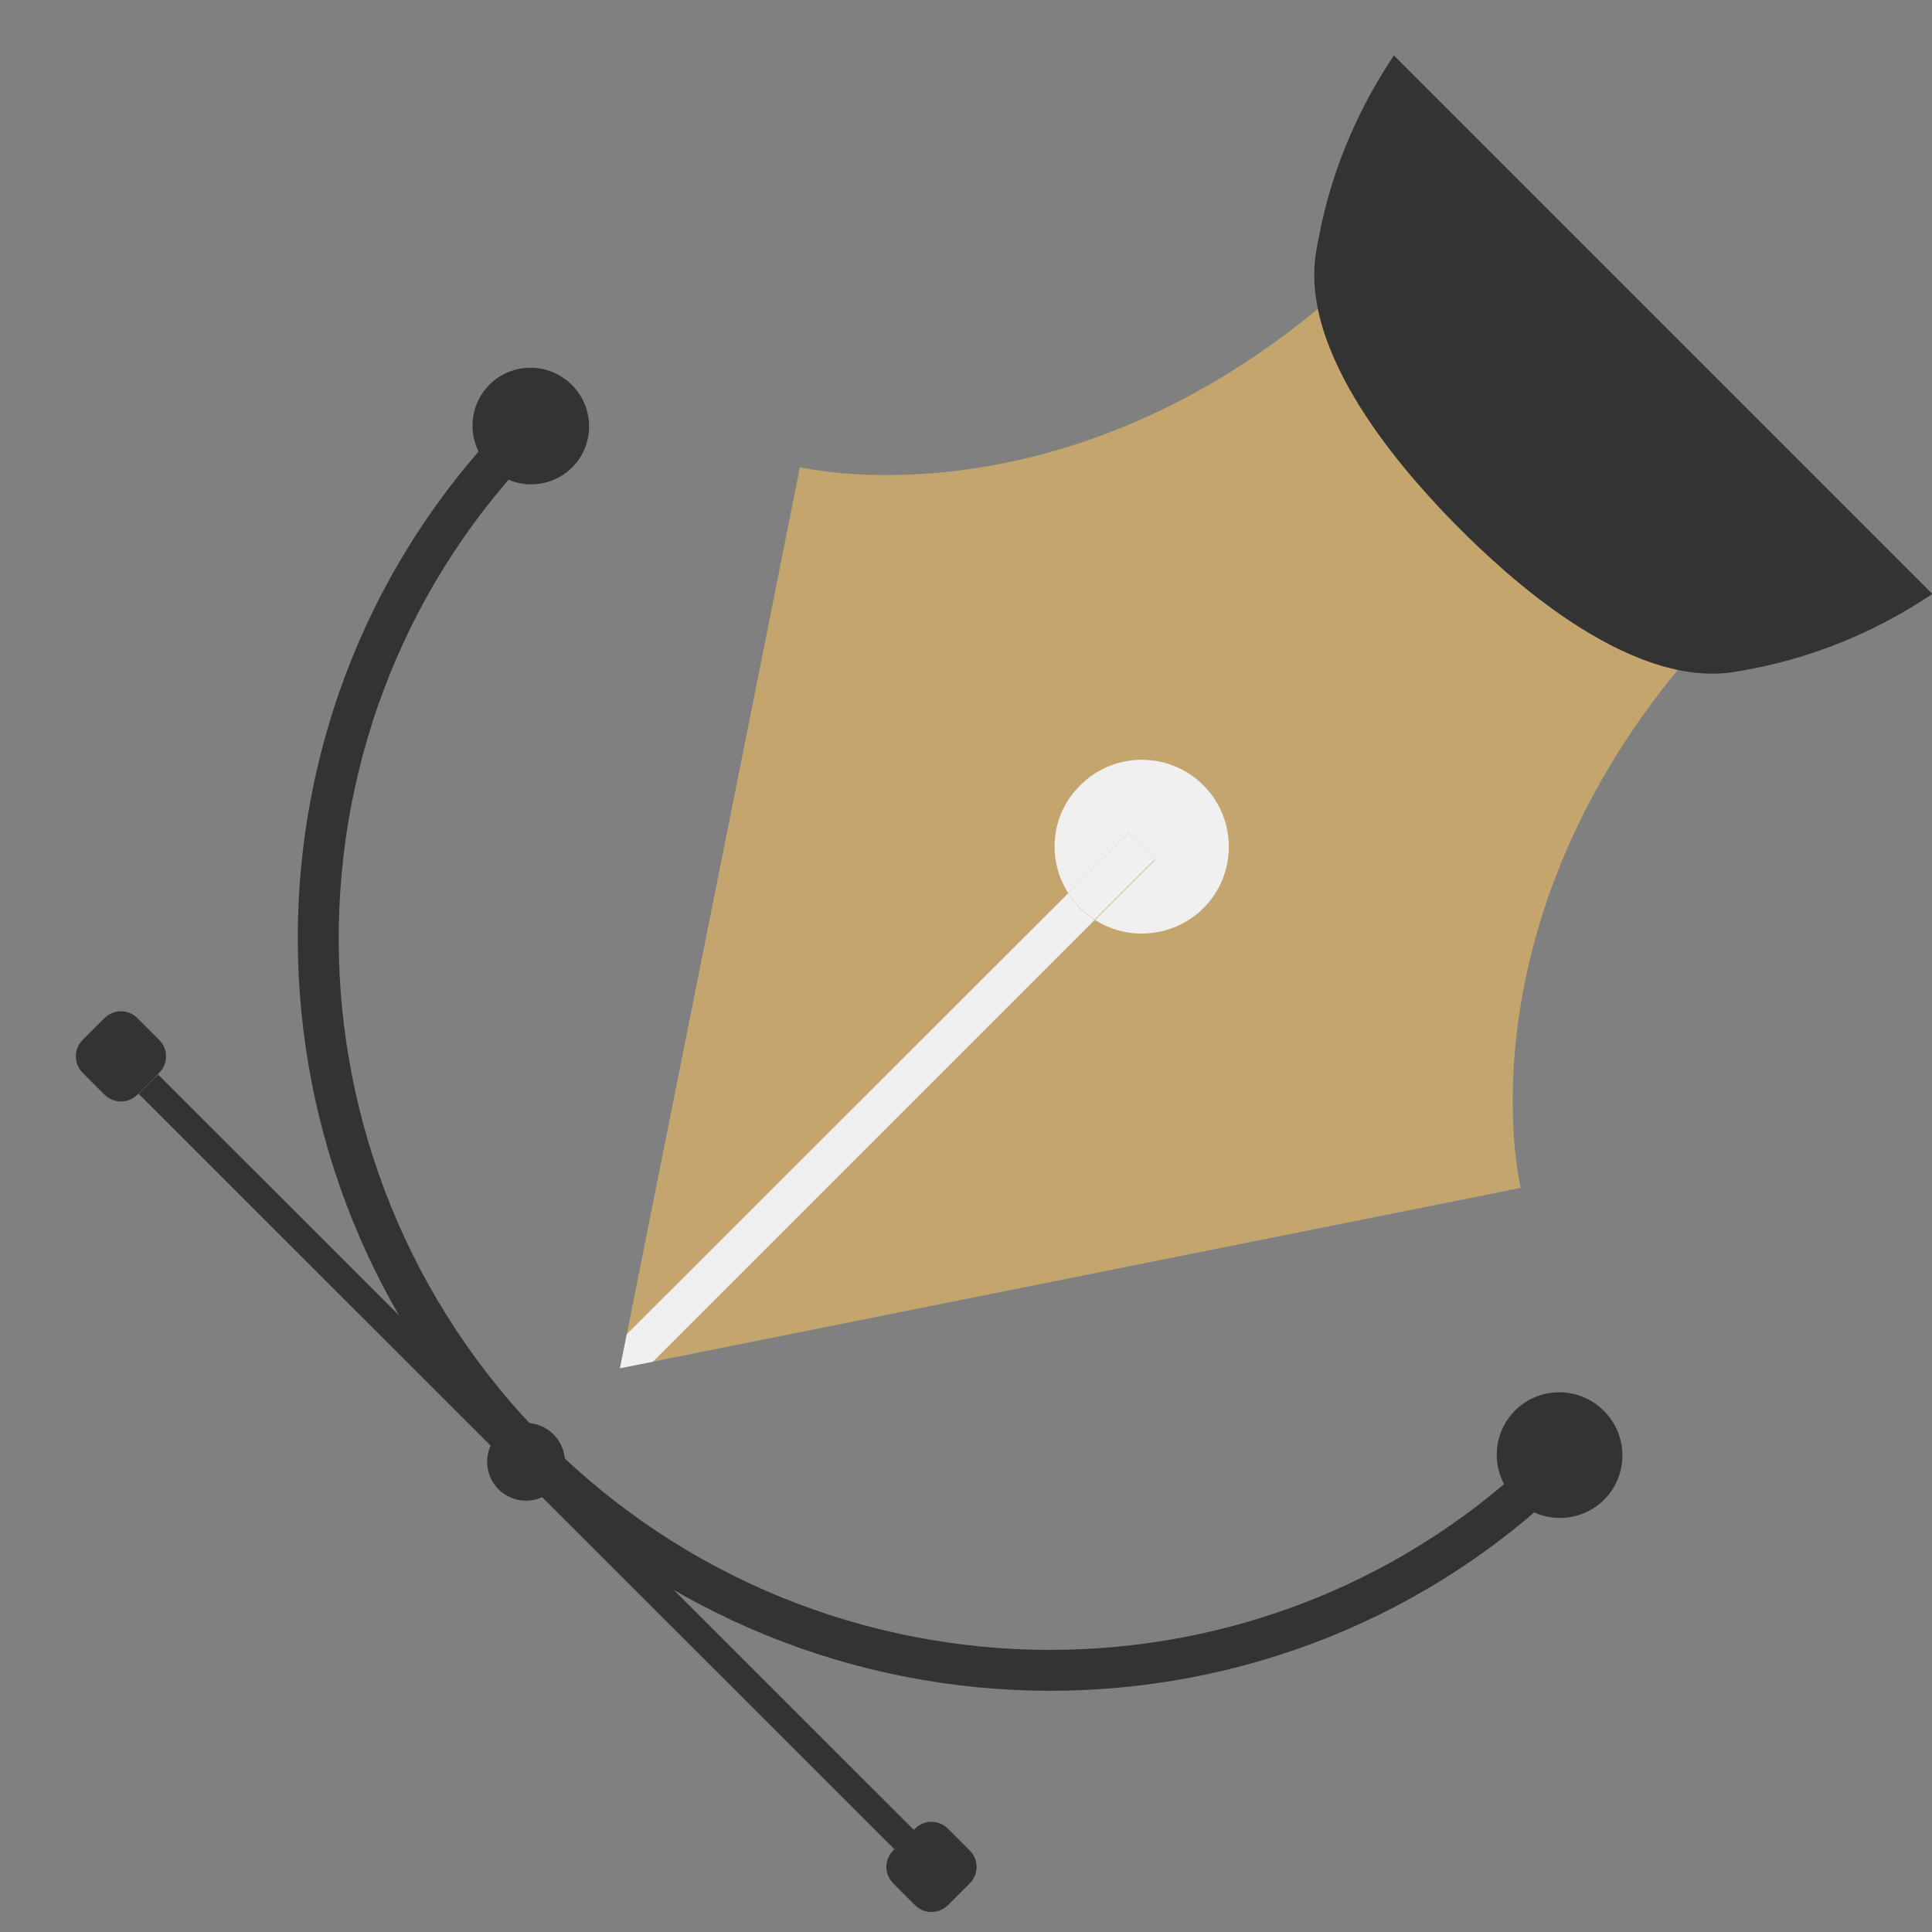 <?xml version="1.0" encoding="utf-8"?>
<!-- Generator: Adobe Illustrator 24.0.1, SVG Export Plug-In . SVG Version: 6.00 Build 0)  -->
<svg version="1.1" xmlns="http://www.w3.org/2000/svg" xmlns:xlink="http://www.w3.org/1999/xlink" x="0px" y="0px"
	 viewBox="0 0 512 512" style="enable-background:new 0 0 512 512;" xml:space="preserve">
<rect x="0" y="0" width="512" height="512" fill="#808080" stroke="none"/>
<style type="text/css">
	.st0{clip-path:url(#SVGID_2_);fill:#C4A56E;}
	.st1{clip-path:url(#SVGID_2_);}
	.st2{fill:#F0F0F0;}
	.st3{fill:#333333;}
	.st4{fill:none;stroke:#333333;stroke-width:7.262;stroke-miterlimit:10;}
	.st5{display:none;}
	.st6{display:inline;}
</style>
<g id="Camada_2">
	<g>
		<g>
			<g>
				<defs>
					<path id="SVGID_1_" d="M212,123.8c0,0,67.1,16.4,137.8-42.4c0,0,7.1,28.9,36.8,58.6c29.7,29.7,58.6,36.8,58.6,36.8
						C386.6,247.7,403,314.8,403,314.8l-238.7,47.8L212,123.8z"/>
				</defs>
				<clipPath id="SVGID_2_">
					<use xlink:href="#SVGID_1_"  style="overflow:visible;"/>
				</clipPath>
				<path class="st0" d="M212,123.8c0,0,67.1,16.4,137.8-42.4c0,0,7.1,28.9,36.8,58.6c29.7,29.7,58.6,36.8,58.6,36.8
					C386.6,247.7,403,314.8,403,314.8l-238.7,47.8L212,123.8z"/>
				<g class="st1">
					<path class="st2" d="M283.1,236.7l15.9-15.9l7.1,7.1l-15.9,15.9c8.9,5.7,20.9,4.6,28.7-3.1c9-9,9-23.6,0-32.6
						c-9-9-23.6-9-32.6,0C278.4,215.8,277.4,227.8,283.1,236.7z"/>
					<path class="st2" d="M283.1,236.7L158.6,361.1l7.1,7.1l124.4-124.4c-1.4-0.9-2.7-1.9-3.9-3.1
						C285,239.4,283.9,238.1,283.1,236.7z"/>
					<path class="st2" d="M299,220.8l-15.9,15.9c0.9,1.4,1.9,2.7,3.1,3.9c1.2,1.2,2.5,2.3,3.9,3.1l15.9-15.9L299,220.8z"/>
				</g>
			</g>
			<path class="st3" d="M369.4,14.7l142.7,142.7c-9.7,6.5-24.7,14.8-44.7,19.2c-3.8,0.8-7.1,1.4-8.6,1.6
				c-28.1,3.8-60.3-26.3-72-38.2c-11.8-11.7-41.9-44-38.2-72c0.2-1.6,0.8-4.8,1.6-8.6C354.6,39.4,362.9,24.4,369.4,14.7z"/>
		</g>
		<g>
			<g>
				<path class="st3" d="M136.4,109.4l7.7,7.7c-72.8,72.8-72.4,191.6,0.9,264.9c73.3,73.3,192.1,73.7,264.9,0.9l7.7,7.7
					c-77,77-202.8,76.6-280.3-1S59.4,186.4,136.4,109.4z"/>
			</g>
			
				<ellipse transform="matrix(0.707 -0.707 0.707 0.707 -151.586 405.274)" class="st3" cx="413.4" cy="385.6" rx="16.6" ry="16.7"/>
			
				<ellipse transform="matrix(0.707 -0.707 0.707 0.707 -38.623 132.557)" class="st3" cx="140.7" cy="112.9" rx="15.4" ry="15.5"/>
			<circle class="st3" cx="139.4" cy="387.4" r="10.3"/>
			<line class="st4" x1="239.6" y1="487.5" x2="39.3" y2="287.3"/>
			<path class="st3" d="M251.2,484.6l5.8,5.8c2.4,2.4,2.4,6.3,0,8.7l-5.8,5.8c-2.4,2.4-6.3,2.4-8.7,0l-5.8-5.8
				c-2.4-2.4-2.4-6.3,0-8.7l5.8-5.8C244.9,482.2,248.8,482.2,251.2,484.6z"/>
			<path class="st3" d="M36.4,269.8l5.8,5.8c2.4,2.4,2.4,6.3,0,8.7l-5.8,5.8c-2.4,2.4-6.3,2.4-8.7,0l-5.8-5.8
				c-2.4-2.4-2.4-6.3,0-8.7l5.8-5.8C30.1,267.4,34,267.4,36.4,269.8z"/>
		</g>
	</g>
</g>
<g id="Capa_1" class="st5">
	<g class="st6">
		<g>
			<path d="M497,0h-60c-8.3,0-15,6.7-15,15v15H298.4C292.2,12.5,275.6,0,256,0s-36.2,12.5-42.4,30H90V15c0-8.3-6.7-15-15-15H15
				C6.7,0,0,6.7,0,15v60c0,8.3,6.7,15,15,15h60c8.3,0,15-6.7,15-15V59.8h62.4c-54.1,34.3-87,92.2-91,153.6
				C43.7,219.5,31,236.3,31,256c0,24.8,20.2,45,45,45s45-20.2,45-45c0-19.4-12.3-35.9-29.5-42.3C96.8,143.1,147.7,82.2,215.7,65
				c7.4,14.8,22.7,25,40.3,25s32.9-10.2,40.3-25c68,17.3,118.9,78.1,124.2,148.8c-17.2,6.3-29.5,22.9-29.5,42.3
				c0,24.8,20.2,45,45,45s45-20.2,45-45c0-19.7-12.7-36.5-30.4-42.6c-4-61.6-37-119.2-91-153.4H422v15c0,8.3,6.7,15,15,15h60
				c8.3,0,15-6.7,15-15V15C512,6.7,505.3,0,497,0z M60,60H30V30h30V60z M76,271c-8.3,0-15-6.7-15-15s6.7-15,15-15s15,6.7,15,15
				S84.3,271,76,271z M256,60c-8.3,0-15-6.7-15-15s6.7-15,15-15s15,6.7,15,15S264.3,60,256,60z M436,241c8.3,0,15,6.7,15,15
				s-6.7,15-15,15s-15-6.7-15-15S427.7,241,436,241z M482,60h-30V30h30V60z"/>
		</g>
	</g>
	<g class="st6">
		<g>
			<path d="M388.5,307.7l-120-180c0,0,0,0,0,0c0-0.1-0.1-0.1-0.1-0.2c-0.2-0.3-0.4-0.6-0.6-0.9c-6.3-7.9-18.4-7.3-24,0.9
				c0,0.1-0.1,0.1-0.1,0.2c0,0,0,0,0,0l-120,180c-4,5.9-3.2,13.9,1.9,18.9c29.9,29.9,49,69,54.2,110.9c-2.3,1.9-4.6,3.9-6.7,6.1
				C158.8,458,151,477,151,497c0,8.3,6.7,15,15,15h180c8.3,0,15-6.7,15-15c0-20-7.8-39-21.8-53.4c-2.1-2.2-4.4-4.2-6.7-6.1
				c5.2-41.9,24.2-81,54.2-110.9C391.7,321.6,392.4,313.6,388.5,307.7z M256,301c8.3,0,15,6.7,15,15s-6.7,15-15,15s-15-6.7-15-15
				S247.7,301,256,301z M183.6,482c6.2-17.8,23.2-31,42.4-31h60c19.3,0,36.2,13.2,42.4,31H183.6z M304.2,423.3
				c-5.9-1.5-12-2.3-18.2-2.3h-60c-6.2,0-12.3,0.8-18.2,2.3c-7-40.4-25.3-78.2-52.6-108.9L241,185.5v88c-17.5,6.2-30,22.9-30,42.4
				c0,24.8,20.2,45,45,45s45-20.2,45-45c0-19.6-12.5-36.2-30-42.4v-88l85.9,128.8C329.5,345.1,311.3,382.9,304.2,423.3z"/>
		</g>
	</g>
</g>
</svg>
